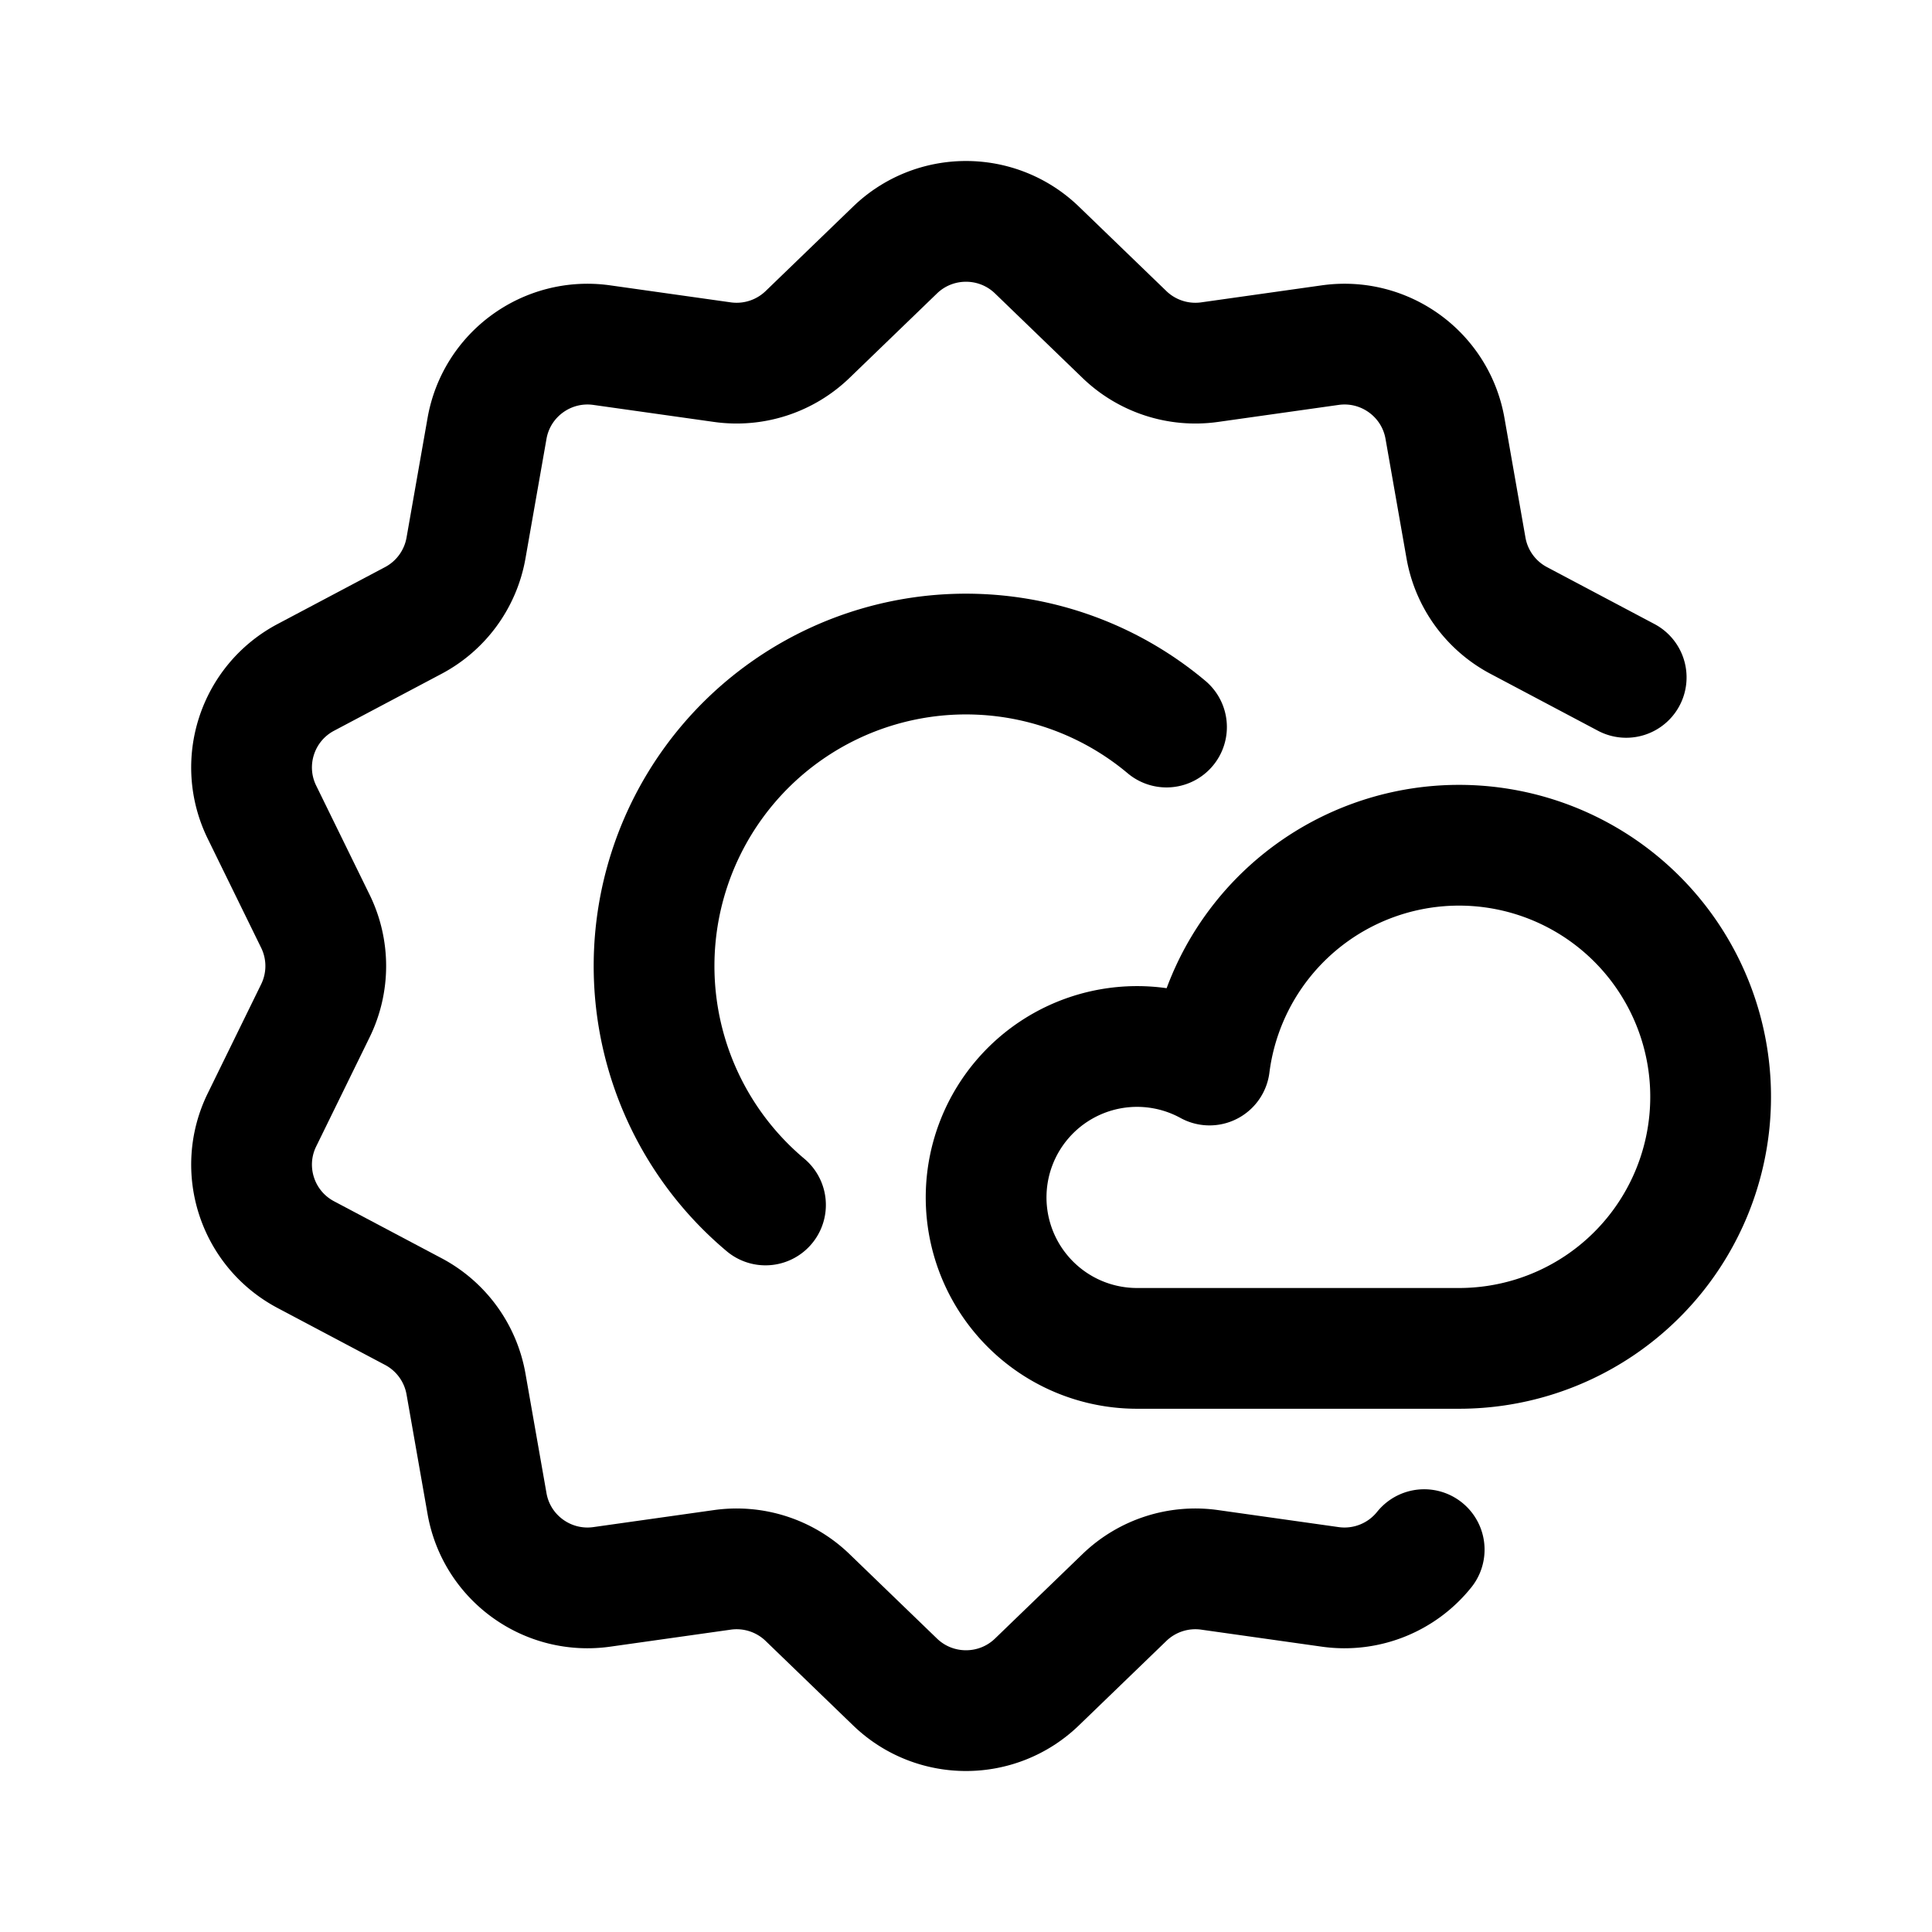 <svg width="192" height="192" viewBox="0 0 192 192" fill="none" xmlns="http://www.w3.org/2000/svg"><path d="M115.926 72.253a30.998 30.998 0 0 0-49.491 14.425 31 31 0 0 0 9.639 33.069M113 134h32m0 0a24.998 24.998 0 0 0 24.52-29.877 25.005 25.005 0 0 0-19.643-19.643 24.998 24.998 0 0 0-29.677 21.361 14.996 14.996 0 0 0-18.478 3.269 14.997 14.997 0 0 0-.622 19.021A14.988 14.988 0 0 0 113 134" stroke="#000" stroke-width="12" stroke-linecap="round" stroke-linejoin="round"/><path d="m161.609 67.317-10.682-5.657a10.127 10.127 0 0 1-5.237-7.195l-2.089-11.89c-.945-5.38-5.994-9.041-11.411-8.276l-11.974 1.69a10.153 10.153 0 0 1-8.472-2.748l-8.692-8.393c-3.932-3.797-10.172-3.797-14.104 0l-8.692 8.393a10.154 10.154 0 0 1-8.472 2.748L59.81 34.3c-5.417-.765-10.466 2.897-11.41 8.276l-2.09 11.89a10.127 10.127 0 0 1-5.237 7.195l-10.682 5.657c-4.833 2.56-6.761 8.485-4.359 13.391l5.311 10.845a10.11 10.11 0 0 1 0 8.894l-5.31 10.845c-2.403 4.906-.475 10.831 4.358 13.391l10.682 5.657a10.128 10.128 0 0 1 5.237 7.195l2.09 11.89c.944 5.38 5.993 9.041 11.41 8.276l11.974-1.69a10.15 10.15 0 0 1 8.472 2.748l8.692 8.393c3.932 3.797 10.172 3.797 14.104 0l8.692-8.393a10.149 10.149 0 0 1 8.472-2.748l11.974 1.69a10.148 10.148 0 0 0 9.344-3.701" stroke="#000" stroke-width="12" stroke-linecap="round" stroke-linejoin="round"/></svg>